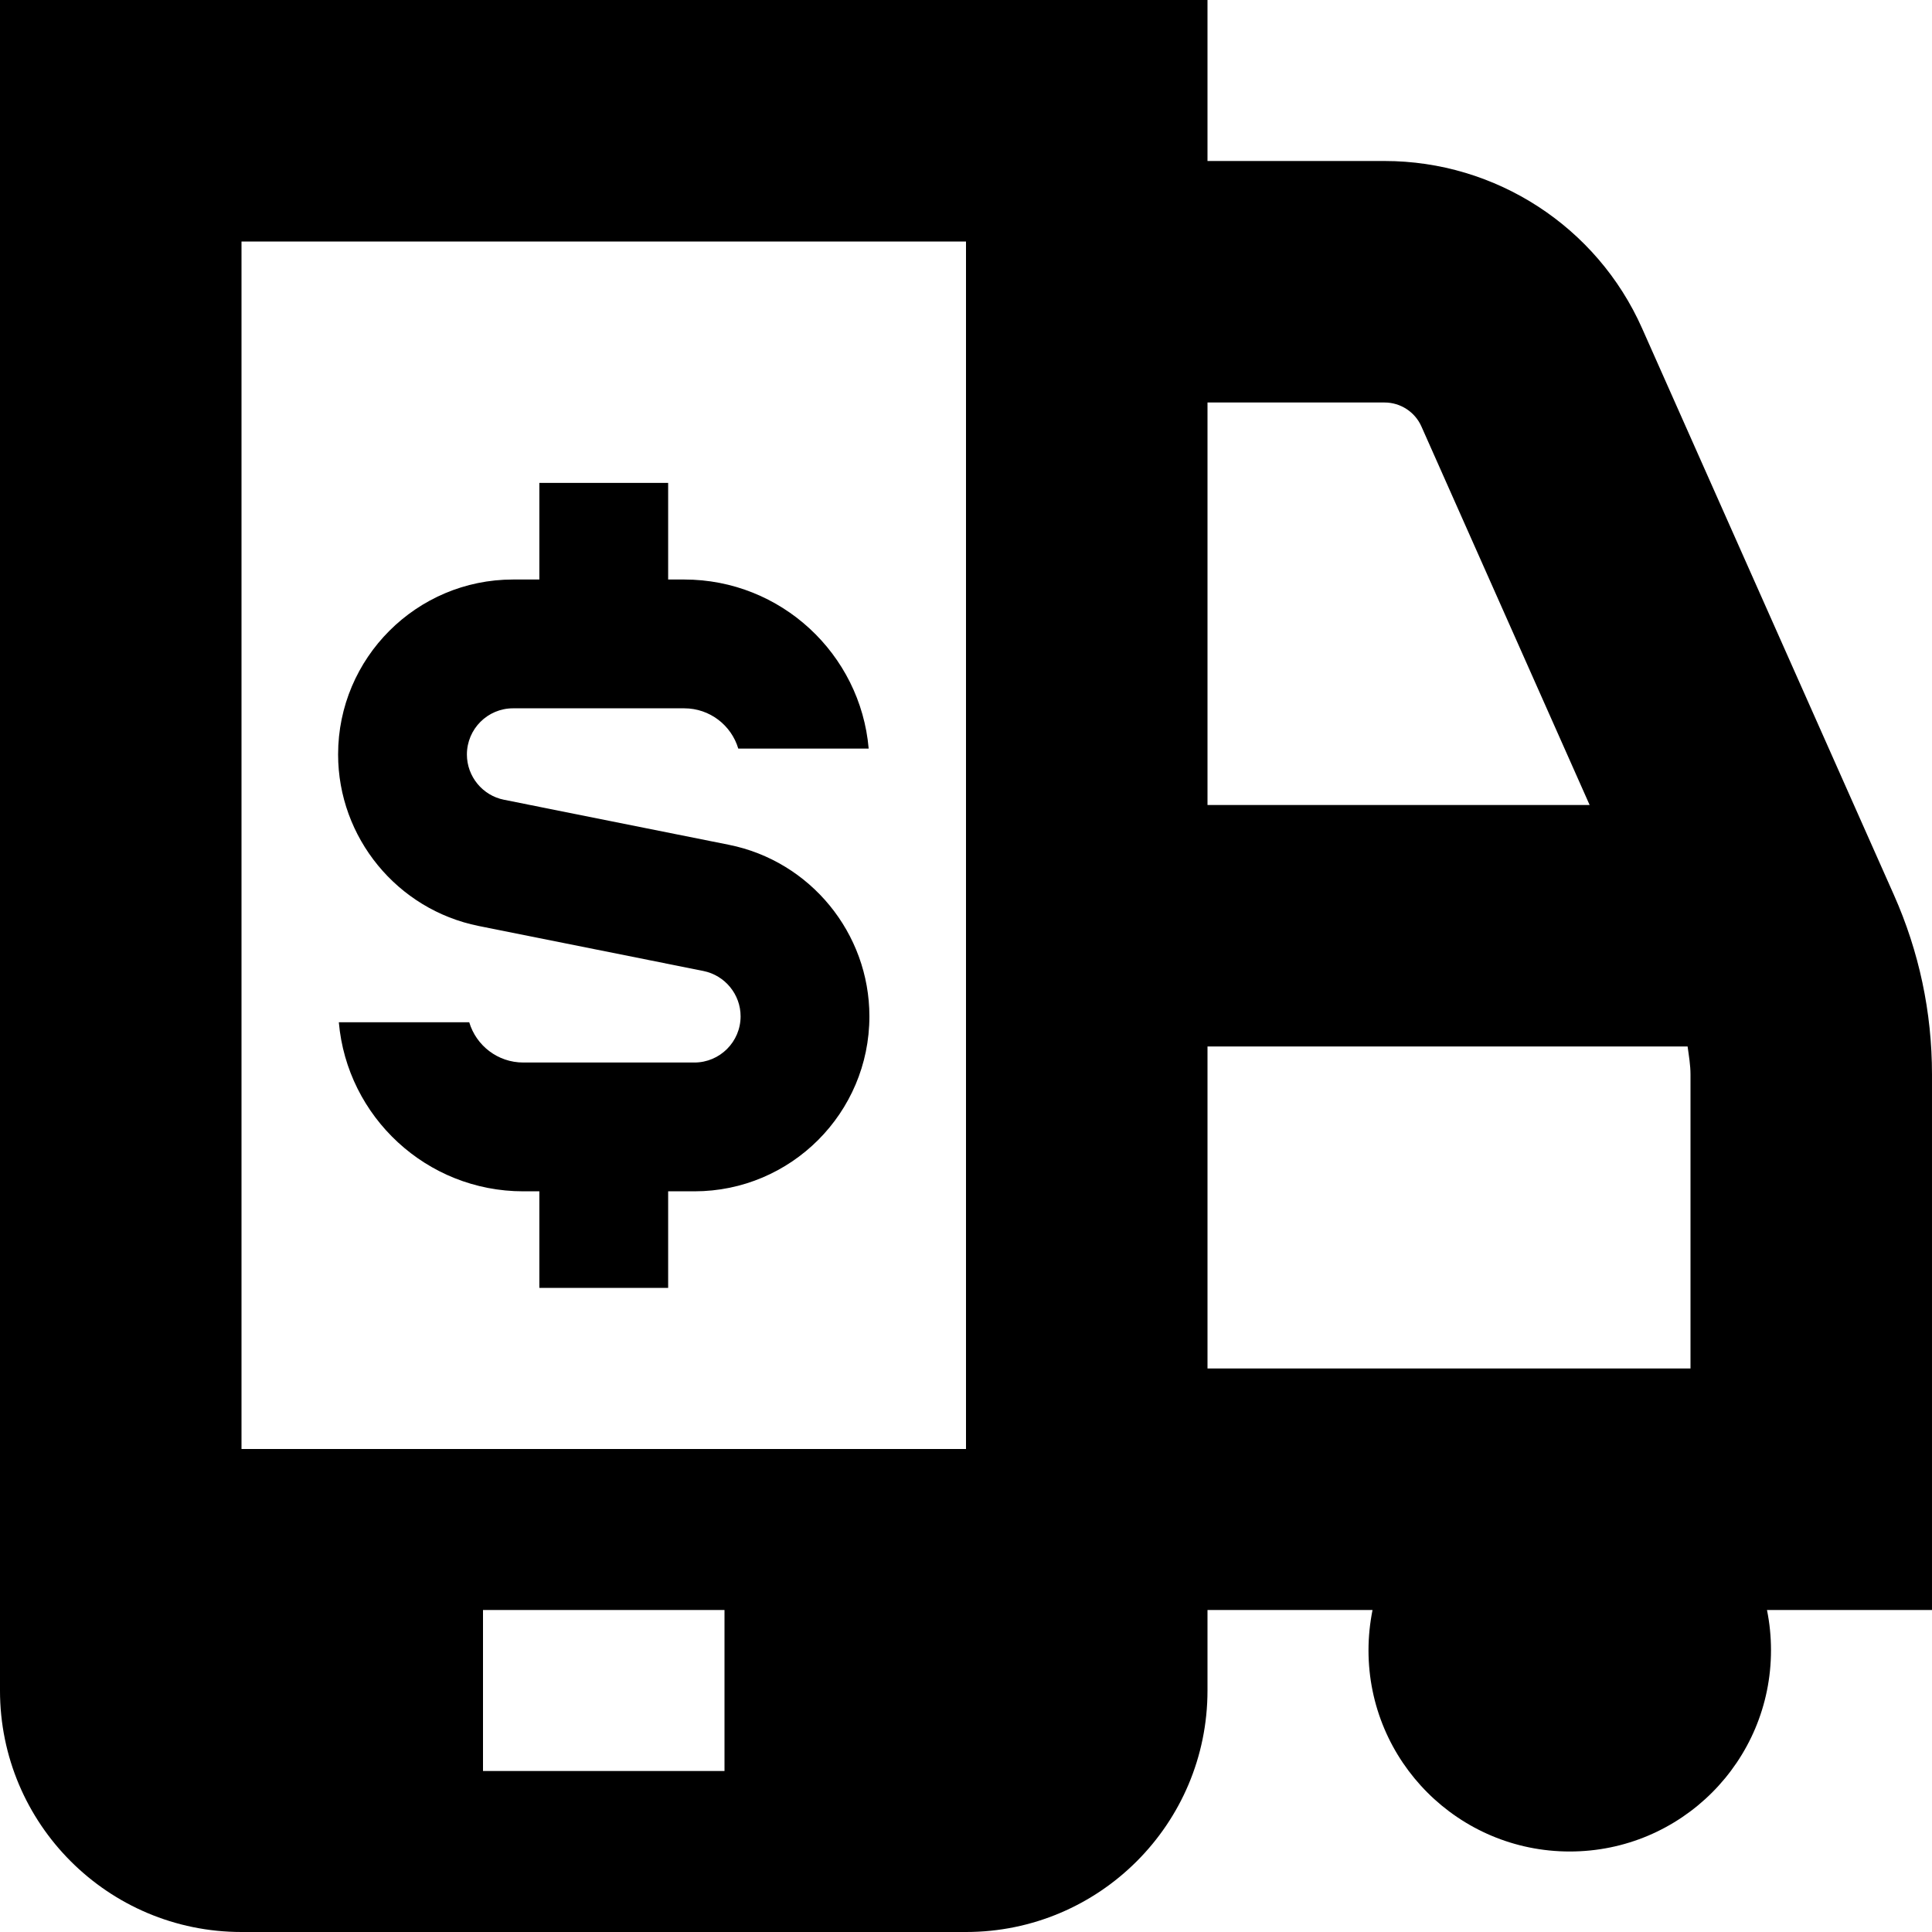 <svg id="Layer_1" viewBox="0 0 24 24" xmlns="http://www.w3.org/2000/svg" data-name="Layer 1"><path d="m10.8 12.626c0 1.199-.975 2.173-2.174 2.173h-.326v1.2h-1.6v-1.2h-.2c-1.201 0-2.189-.925-2.291-2.1h1.62c.086.289.354.5.671.5h2.126c.316 0 .574-.257.574-.574 0-.272-.194-.509-.462-.563l-2.791-.559c-1.013-.203-1.747-1.099-1.747-2.131 0-1.199.975-2.173 2.173-2.173h.327v-1.2h1.6v1.2h.2c1.201 0 2.189.925 2.291 2.1h-1.62c-.086-.289-.354-.5-.671-.5h-2.127c-.316 0-.573.257-.573.574 0 .272.194.509.461.562l2.792.559c1.013.202 1.747 1.099 1.747 2.131zm13.2 7.374h-2.05c.033.162.05.329.05.5 0 1.381-1.119 2.5-2.5 2.5s-2.5-1.119-2.5-2.5c0-.171.018-.338.05-.5h-2.05v1c0 1.657-1.343 3-3 3h-9c-1.657 0-3-1.343-3-3v-21h15v2h2.2c1.381 0 2.637.815 3.198 2.077l3.128 7.038c.314.706.474 1.458.474 2.233v6.651zm-3.036-7h-5.964v4h6v-3.651c0-.118-.02-.233-.036-.349zm-5.964-8v5h4.747l-2.09-4.703c-.08-.18-.26-.297-.457-.297zm-6 15h-3v2h3zm3-2v-15h-9v15z"/></svg>